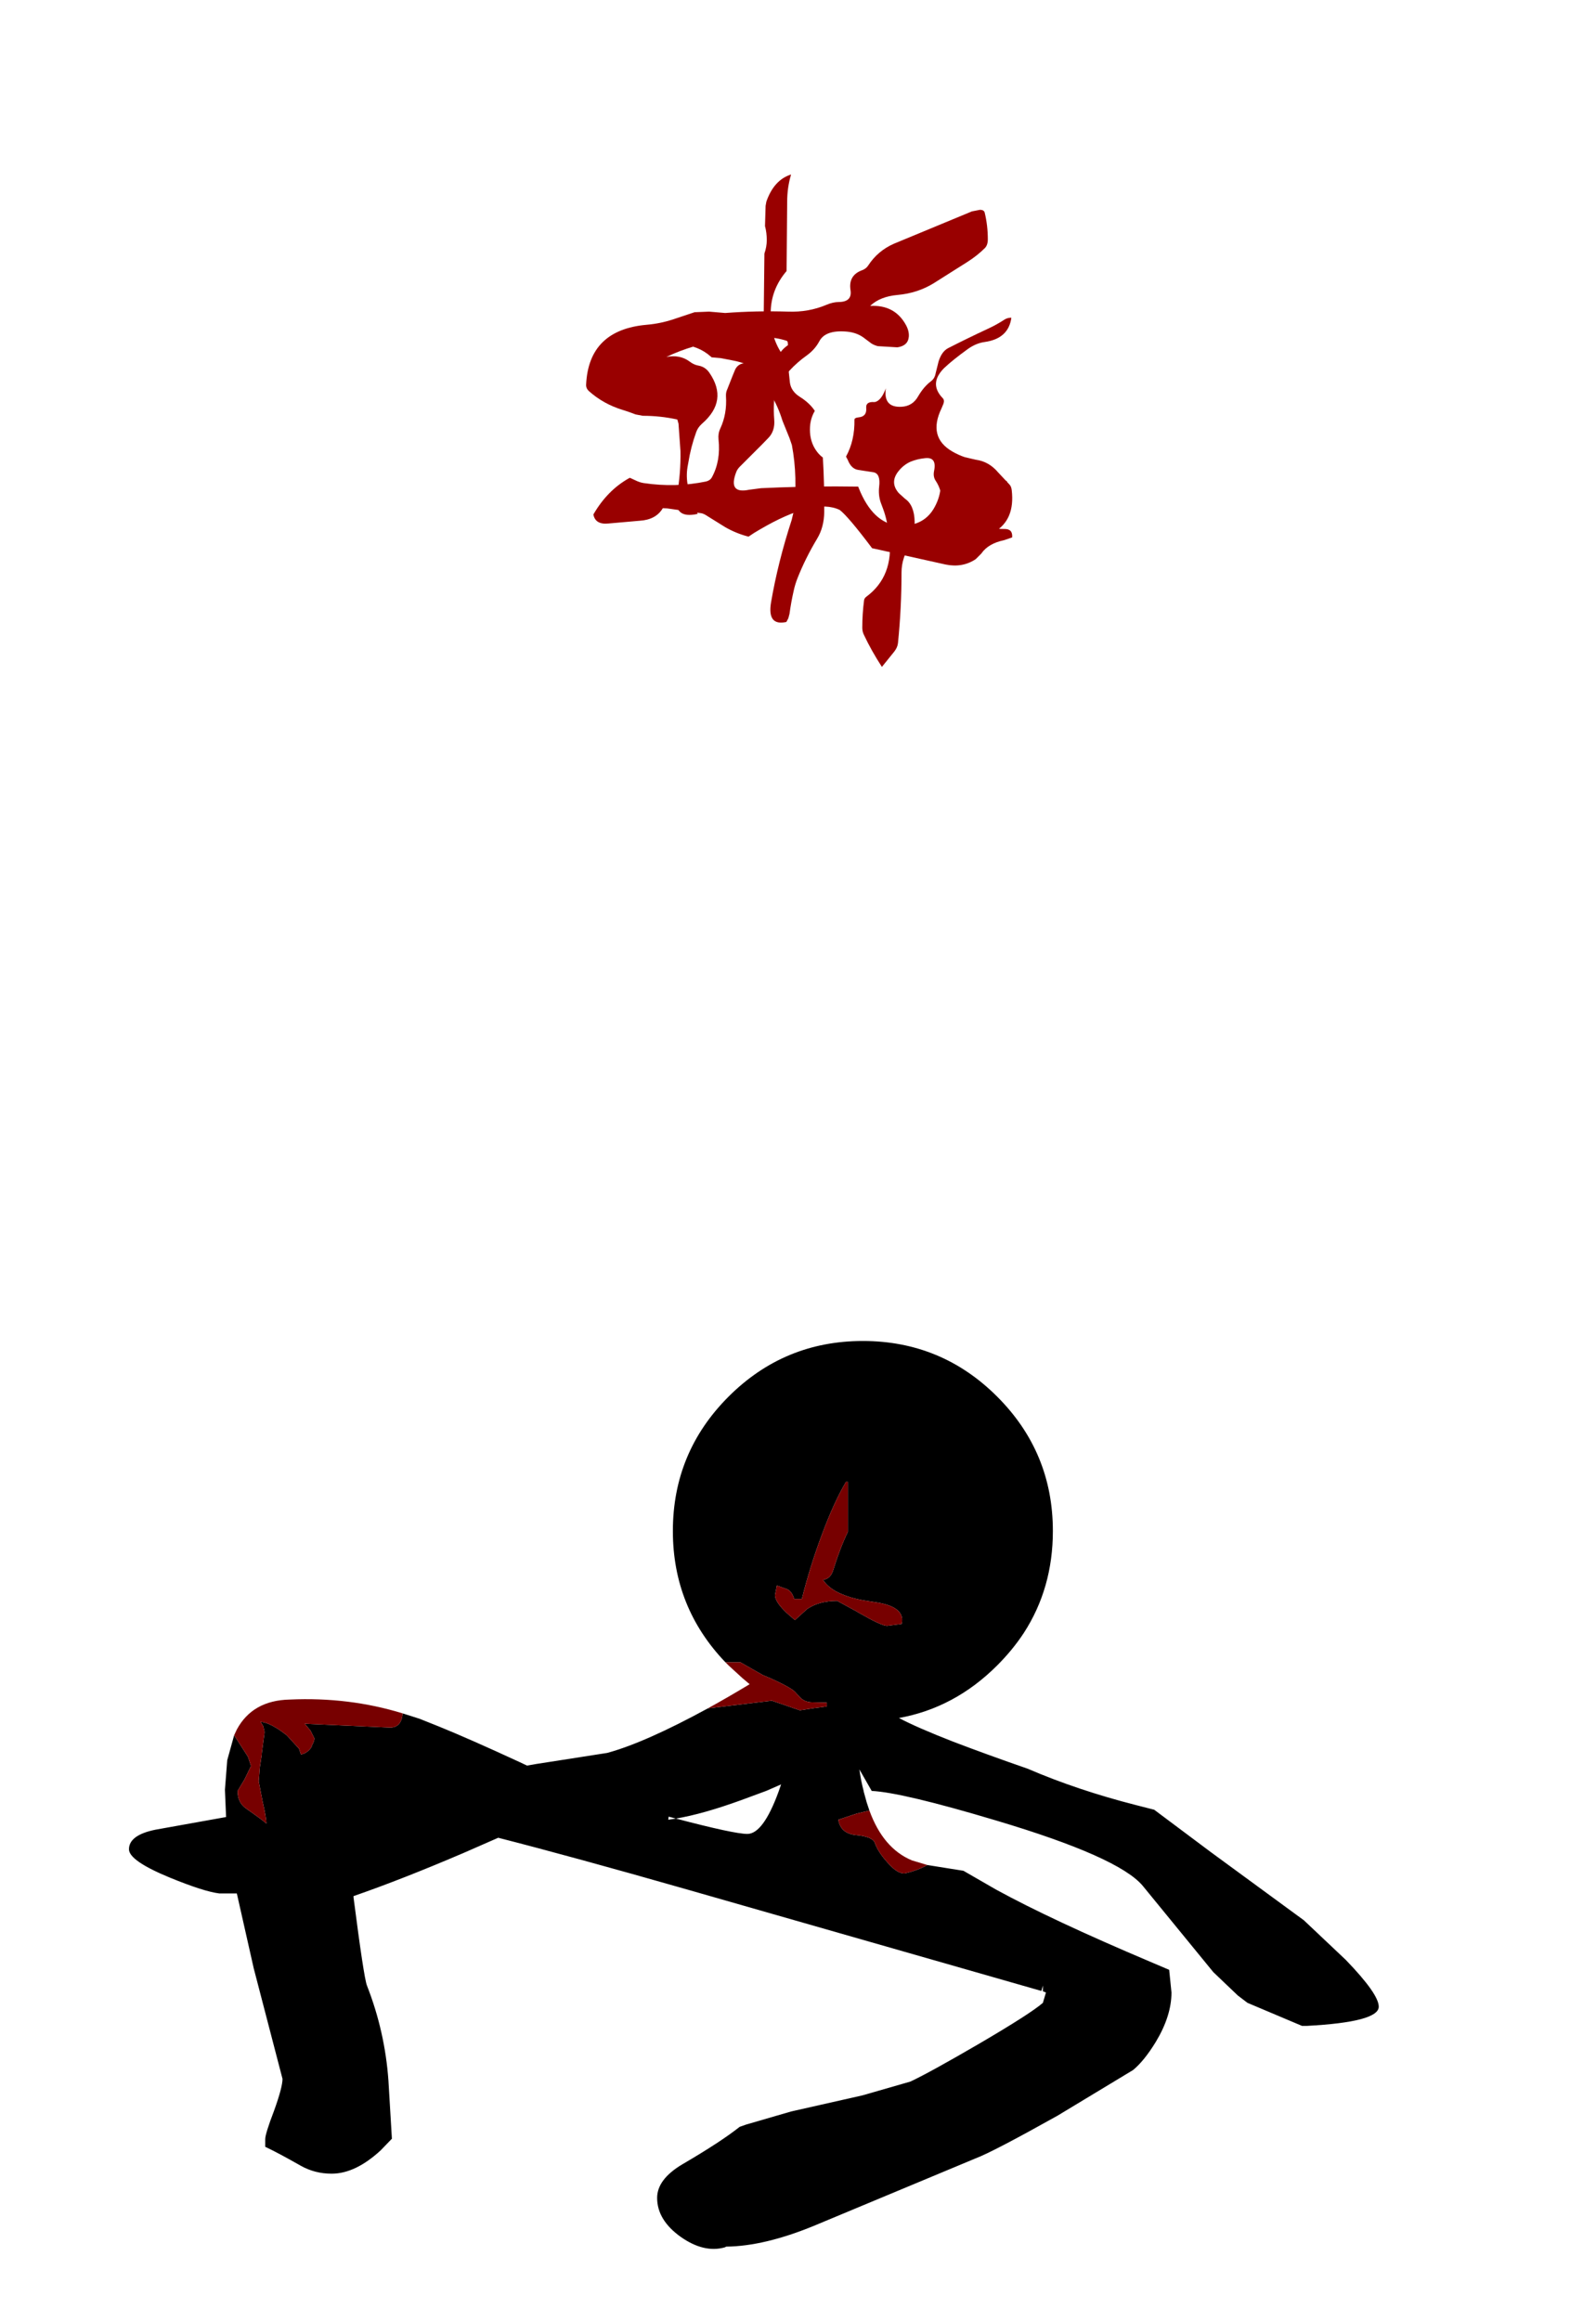 <?xml version="1.0" encoding="UTF-8" standalone="no"?>
<svg xmlns:xlink="http://www.w3.org/1999/xlink" height="302.3px" width="207.9px" xmlns="http://www.w3.org/2000/svg">
  <g transform="matrix(1.0, 0.0, 0.0, 1.0, 85.3, 152.45)">
    <use height="118.25" transform="matrix(1.0, 0.0, 0.0, 1.0, -68.5, 22.2)" width="162.8" xlink:href="#shape0"/>
    <use height="181.4" transform="matrix(0.511, 0.0, 0.0, 0.511, -43.238, -152.463)" width="225.5" xlink:href="#sprite0"/>
  </g>
  <defs>
    <g id="shape0" transform="matrix(1.0, 0.0, 0.0, 1.0, 81.4, 59.1)">
      <path d="M-3.7 -17.25 Q-10.55 -24.4 -10.55 -34.35 -10.55 -44.6 -3.3 -51.85 3.95 -59.1 14.2 -59.1 24.45 -59.1 31.7 -51.85 38.95 -44.6 38.95 -34.35 38.95 -26.9 35.15 -21.05 33.7 -18.85 31.7 -16.85 26.15 -11.3 18.9 -10.0 21.25 -8.75 26.0 -6.9 30.45 -5.2 35.65 -3.4 42.15 -0.6 49.8 1.35 L52.15 1.95 59.5 7.45 71.65 16.35 77.1 21.5 Q81.4 25.95 81.4 27.6 81.4 29.6 72.05 30.1 L71.4 30.1 64.3 27.1 63.05 26.15 59.85 23.1 50.65 11.85 Q47.5 8.1 31.55 3.35 19.35 -0.3 15.35 -0.5 L13.75 -3.3 Q13.95 -1.8 14.3 -0.5 L14.3 -0.45 14.7 1.0 15.05 2.05 13.4 2.45 11.0 3.25 Q11.3 5.05 13.3 5.25 15.45 5.45 15.75 6.25 16.15 7.4 17.3 8.7 18.6 10.25 19.6 10.25 21.25 9.9 22.6 9.15 L27.3 9.9 31.55 12.35 Q38.75 16.3 51.75 21.8 L54.1 22.8 54.4 25.75 Q54.4 28.8 52.35 32.2 50.85 34.65 49.4 35.85 L39.55 41.8 Q31.15 46.5 28.9 47.35 L7.8 56.15 Q1.35 58.8 -3.6 58.85 L-3.8 58.95 Q-6.5 59.7 -9.5 57.6 -12.6 55.4 -12.6 52.5 -12.6 50.1 -9.35 48.15 -4.3 45.2 -1.85 43.25 L-1.0 42.95 4.85 41.25 14.15 39.15 20.4 37.35 Q22.95 36.15 29.3 32.45 36.05 28.5 37.65 27.1 L38.05 25.75 37.65 25.6 37.65 24.85 37.45 25.55 -8.65 12.35 Q-23.7 8.05 -33.3 5.6 L-37.75 7.55 Q-45.8 11.0 -52.15 13.2 L-52.15 13.35 Q-50.8 23.85 -50.4 24.85 -48.05 30.85 -47.6 37.25 L-47.15 44.8 -47.3 44.95 -48.6 46.3 Q-51.9 49.35 -55.0 49.35 -57.2 49.35 -59.05 48.3 -61.95 46.65 -63.65 45.85 L-63.65 44.85 Q-63.65 44.15 -62.5 41.15 -61.4 38.1 -61.4 37.0 L-65.15 22.6 -67.35 12.85 -69.65 12.85 Q-71.65 12.6 -76.05 10.8 -81.4 8.6 -81.4 7.1 -81.4 5.25 -77.95 4.55 L-68.75 2.9 -68.9 -0.65 -68.6 -4.5 -67.7 -7.75 -65.9 -4.95 -65.5 -3.75 -66.35 -2.0 -67.25 -0.5 Q-67.25 1.0 -66.2 1.75 -63.85 3.4 -63.5 3.75 -63.5 3.0 -64.0 0.85 L-64.5 -1.75 -64.35 -3.6 -64.1 -5.25 -64.1 -5.4 -63.75 -8.05 -63.75 -8.25 -63.9 -8.9 -64.25 -9.5 Q-63.0 -9.4 -61.05 -7.9 L-60.85 -7.75 -59.25 -6.0 -59.0 -5.25 Q-58.15 -5.4 -57.6 -6.25 L-57.6 -6.35 Q-57.25 -7.0 -57.25 -7.3 L-57.25 -7.35 -57.75 -8.35 -58.5 -9.25 -47.4 -8.75 Q-45.9 -8.75 -45.75 -10.6 L-43.55 -9.9 -41.05 -8.9 Q-37.1 -7.3 -30.5 -4.25 L-29.55 -3.8 -28.4 -4.0 -19.1 -5.45 Q-14.15 -6.8 -6.0 -11.25 L2.35 -12.25 4.25 -11.6 5.25 -11.25 6.0 -11.0 7.6 -11.25 9.5 -11.5 9.5 -12.0 7.45 -12.05 Q6.65 -12.1 6.1 -12.6 L5.5 -13.25 Q5.1 -13.85 2.1 -15.2 L1.15 -15.6 -1.75 -17.25 -3.7 -17.25 M12.25 -40.75 L12.0 -40.75 Q10.45 -38.15 8.85 -33.85 7.3 -29.7 6.25 -25.5 L5.25 -25.5 Q5.0 -26.4 4.4 -26.75 L3.0 -27.25 2.75 -26.0 Q2.75 -25.15 4.25 -23.7 L5.35 -22.75 6.95 -24.2 Q8.5 -25.25 10.85 -25.25 10.85 -25.25 10.95 -25.2 L13.25 -23.95 Q13.5 -23.8 13.85 -23.6 16.65 -22.0 17.35 -22.0 L19.25 -22.25 Q19.8 -24.55 15.65 -25.1 L14.1 -25.35 Q12.55 -25.65 11.4 -26.15 9.75 -26.85 9.0 -28.0 10.0 -28.1 10.35 -29.3 11.25 -32.2 12.25 -34.25 L12.25 -40.75 M3.2 -0.35 L3.55 -1.35 1.6 -0.5 -1.65 0.7 Q-6.6 2.5 -10.15 3.1 L-11.1 2.85 -11.15 3.25 -10.15 3.1 Q-2.55 5.1 -0.85 5.1 1.2 5.1 3.2 -0.35" fill="#000000" fill-rule="evenodd" stroke="none"/>
      <path d="M15.05 2.05 Q16.85 7.0 20.6 8.55 L22.6 9.15 Q21.25 9.9 19.6 10.25 18.6 10.25 17.3 8.7 16.15 7.4 15.75 6.25 15.45 5.45 13.3 5.25 11.3 5.05 11.0 3.25 L13.4 2.45 15.05 2.05 M-67.7 -7.75 L-67.35 -8.5 Q-65.3 -12.3 -60.45 -12.4 -52.75 -12.75 -45.75 -10.6 -45.9 -8.75 -47.4 -8.75 L-58.5 -9.25 -57.75 -8.35 -57.25 -7.35 -57.25 -7.3 Q-57.25 -7.0 -57.6 -6.35 L-57.6 -6.25 Q-58.15 -5.4 -59.0 -5.25 L-59.25 -6.0 -60.85 -7.75 -61.05 -7.9 Q-63.0 -9.4 -64.25 -9.5 L-63.9 -8.9 -63.75 -8.25 -63.75 -8.05 -64.1 -5.4 -64.1 -5.25 -64.35 -3.6 -64.5 -1.75 -64.0 0.85 Q-63.5 3.0 -63.5 3.75 -63.85 3.4 -66.2 1.75 -67.25 1.0 -67.25 -0.5 L-66.35 -2.0 -65.5 -3.75 -65.9 -4.95 -67.7 -7.75 M-6.0 -11.25 Q-3.45 -12.65 -0.55 -14.4 L-1.5 -15.2 -3.3 -16.85 -3.7 -17.25 -1.75 -17.25 1.15 -15.6 2.1 -15.2 Q5.1 -13.85 5.5 -13.25 L6.1 -12.6 Q6.65 -12.1 7.45 -12.05 L9.5 -12.0 9.5 -11.5 7.6 -11.25 6.0 -11.0 5.25 -11.25 4.25 -11.6 2.35 -12.25 -6.0 -11.25 M12.25 -40.75 L12.25 -34.25 Q11.25 -32.2 10.35 -29.3 10.0 -28.1 9.0 -28.0 9.75 -26.85 11.4 -26.15 12.55 -25.65 14.1 -25.35 L15.65 -25.1 Q19.8 -24.55 19.25 -22.25 L17.35 -22.0 Q16.65 -22.0 13.85 -23.6 13.5 -23.8 13.25 -23.95 L10.95 -25.2 Q10.85 -25.25 10.85 -25.25 8.5 -25.25 6.95 -24.2 L5.35 -22.75 4.25 -23.7 Q2.75 -25.15 2.75 -26.0 L3.0 -27.25 4.4 -26.75 Q5.0 -26.4 5.25 -25.5 L6.25 -25.5 Q7.3 -29.7 8.85 -33.85 10.45 -38.15 12.0 -40.75 L12.25 -40.75" fill="#770000" fill-rule="evenodd" stroke="none"/>
    </g>
    <g id="sprite0" transform="matrix(1.0, 0.0, 0.0, 1.0, 300.5, 216.0)">
      <use height="89.0" transform="matrix(1.0, 0.0, 0.0, 1.0, -167.15, -135.0)" width="42.35" xlink:href="#sprite1"/>
      <use height="51.55" transform="matrix(1.0, 0.0, 0.0, 1.0, -231.55, -123.4)" width="106.75" xlink:href="#sprite2"/>
      <use height="77.75" transform="matrix(1.0, 0.0, 0.0, 1.0, -233.4, -162.5)" width="102.4" xlink:href="#sprite3"/>
      <use height="114.2" transform="matrix(1.0, 0.0, 0.0, 1.0, -225.2, -171.5)" width="52.5" xlink:href="#sprite4"/>
    </g>
    <g id="sprite1" transform="matrix(1.0, 0.0, 0.0, 1.0, 0.0, 0.0)">
      <use height="89.0" transform="matrix(1.0, 0.0, 0.0, 1.0, 0.0, 0.0)" width="42.35" xlink:href="#shape1"/>
    </g>
    <g id="shape1" transform="matrix(1.0, 0.0, 0.0, 1.0, 0.0, 0.0)">
      <path d="M2.15 26.0 Q2.15 25.5 3.2 25.4 5.35 25.2 5.15 23.0 5.0 21.35 7.2 21.5 7.65 21.5 8.2 21.1 9.3 20.3 10.15 18.0 9.45 22.95 14.15 22.7 16.95 22.55 18.35 20.1 19.8 17.6 21.6 16.25 22.45 15.65 22.75 14.6 L22.9 13.95 23.6 11.15 Q24.4 8.6 26.05 7.75 31.05 5.2 36.1 2.85 38.3 1.85 40.45 0.45 41.15 0.0 42.15 0.0 41.45 5.35 35.3 6.2 33.15 6.5 31.1 7.95 27.15 10.8 25.0 12.85 24.15 13.7 23.65 14.55 L23.5 14.8 Q21.95 17.7 24.65 20.5 25.15 21.0 24.85 21.9 L24.35 23.1 Q20.8 30.45 27.1 34.1 28.65 35.0 30.3 35.55 L33.1 36.2 Q36.45 36.65 38.8 39.45 L41.65 42.5 Q42.15 43.0 42.25 44.0 43.1 51.45 37.9 54.55 L36.15 55.0 Q29.9 54.95 24.8 51.9 24.15 51.5 24.35 50.05 25.05 44.8 22.85 41.55 22.15 40.5 22.45 39.05 23.2 35.45 20.15 35.8 18.15 36.0 16.45 36.7 14.65 37.5 13.35 39.15 11.1 42.0 13.45 44.7 L15.05 46.15 Q17.4 47.75 17.5 52.0 17.55 55.9 15.85 58.8 15.15 60.0 14.75 61.2 14.15 63.0 14.15 65.0 14.15 74.0 13.25 82.9 13.15 84.0 12.3 85.1 L9.15 89.0 Q6.45 84.85 4.55 80.8 4.15 80.0 4.15 79.0 4.15 75.5 4.6 72.05 4.65 71.5 5.2 71.1 12.2 65.9 11.05 56.0 10.55 51.7 9.5 48.85 L8.85 47.1 Q8.2 45.2 8.45 43.05 8.85 39.8 7.05 39.4 L3.15 38.8 Q1.35 38.55 0.45 36.25 L0.0 35.4 Q2.25 31.3 2.15 26.0" fill="#990000" fill-rule="evenodd" stroke="none"/>
    </g>
    <g id="sprite2" transform="matrix(1.0, 0.0, 0.0, 1.0, 0.0, 0.0)">
      <use height="51.55" transform="matrix(1.0, 0.0, 0.0, 1.0, 0.0, 0.0)" width="106.75" xlink:href="#shape2"/>
    </g>
    <g id="shape2" transform="matrix(1.0, 0.0, 0.0, 1.0, 0.0, 0.0)">
      <path d="M39.8 0.1 Q44.3 1.0 47.5 4.15 46.75 4.9 46.6 5.55 45.75 9.9 46.1 14.35 46.35 17.35 44.5 19.15 L43.05 20.65 37.55 26.15 Q36.75 26.9 36.45 27.65 34.2 33.4 39.7 32.25 L42.75 31.85 Q52.25 31.4 61.75 31.4 L67.5 31.45 68.1 32.9 Q71.9 41.4 78.55 41.4 84.45 41.4 87.0 36.65 88.45 34.0 88.55 31.15 92.15 30.5 95.7 29.3 100.9 27.55 105.5 30.15 L104.0 31.65 Q102.75 32.9 100.95 33.8 L98.6 34.65 Q95.1 35.35 97.65 38.5 98.75 39.9 100.1 40.9 L101.6 41.75 Q102.85 42.3 104.75 42.25 106.95 42.2 106.75 44.4 L104.7 45.1 Q100.65 45.95 98.9 48.5 L97.45 49.95 Q94.05 52.2 89.75 51.3 L71.75 47.3 71.05 47.15 Q65.0 39.1 62.8 37.4 56.3 34.25 42.4 42.4 40.9 43.25 39.55 44.2 36.4 43.4 33.55 41.75 L29.05 38.95 Q28.25 38.4 27.6 38.25 L18.8 37.0 17.7 36.95 Q15.95 39.9 11.8 40.15 L3.85 40.85 Q0.5 41.2 0.0 38.55 3.55 32.4 9.1 29.3 L9.3 29.2 10.6 29.8 Q11.8 30.4 12.85 30.55 20.95 31.75 28.7 30.15 29.75 29.9 30.2 29.1 32.5 24.9 31.9 19.4 31.75 17.9 32.35 16.65 34.1 12.9 33.8 8.4 33.75 7.4 34.15 6.6 L35.45 3.3 36.15 1.6 Q36.75 0.4 37.95 0.1 38.75 -0.1 39.8 0.1" fill="#990000" fill-rule="evenodd" stroke="none"/>
    </g>
    <g id="sprite3" transform="matrix(1.0, 0.0, 0.0, 1.0, 0.0, 0.0)">
      <use height="77.75" transform="matrix(1.0, 0.0, 0.0, 1.0, 0.0, 0.0)" width="102.4" xlink:href="#shape3"/>
    </g>
    <g id="shape3" transform="matrix(1.0, 0.0, 0.0, 1.0, 0.0, 0.0)">
      <path d="M67.4 20.5 Q66.8 16.7 70.35 15.4 71.4 15.0 71.9 14.2 74.35 10.45 78.45 8.65 L98.35 0.4 100.4 0.0 Q101.4 0.0 101.6 0.7 102.4 4.0 102.4 7.5 102.4 9.0 101.65 9.75 99.75 11.65 97.25 13.25 L88.55 18.75 Q84.45 21.25 79.4 21.7 74.9 22.1 72.4 24.5 78.7 24.15 81.55 29.4 82.4 31.0 82.25 32.4 82.05 34.65 79.35 35.05 L74.35 34.75 Q73.4 34.5 72.7 34.05 L71.1 32.85 Q69.2 31.3 66.5 31.05 61.0 30.55 59.45 33.5 58.3 35.65 56.2 37.15 51.45 40.55 48.55 45.4 47.85 44.85 47.8 43.5 47.5 37.15 51.45 34.5 51.45 33.5 51.15 33.4 48.45 32.5 45.45 32.5 L36.5 32.95 35.4 33.1 Q27.3 34.25 20.45 37.5 23.9 36.85 26.35 38.65 27.45 39.5 28.6 39.7 30.35 40.0 31.4 41.5 36.35 48.65 29.5 54.55 28.45 55.5 28.05 56.7 26.7 60.4 26.05 64.45 L25.85 65.55 Q25.45 68.0 25.95 70.4 26.75 74.45 28.45 77.5 22.0 78.95 23.2 72.45 24.15 67.05 24.05 61.5 L23.55 54.5 23.25 53.45 Q18.95 52.5 14.45 52.5 L12.6 52.15 Q10.95 51.5 9.3 51.0 4.4 49.5 0.7 46.2 -0.05 45.5 0.0 44.55 0.65 30.6 15.45 29.3 18.95 29.0 22.25 27.9 L27.65 26.1 31.35 25.95 35.45 26.3 Q43.4 25.7 51.45 25.95 56.7 26.15 61.3 24.2 62.95 23.5 64.45 23.5 67.85 23.45 67.4 20.5" fill="#990000" fill-rule="evenodd" stroke="none"/>
    </g>
    <g id="sprite4" transform="matrix(1.0, 0.0, 0.0, 1.0, 0.0, 0.0)">
      <use height="114.2" transform="matrix(1.0, 0.0, 0.0, 1.0, 0.0, 0.0)" width="52.5" xlink:href="#shape4"/>
    </g>
    <g id="shape4" transform="matrix(1.0, 0.0, 0.0, 1.0, 0.0, 0.0)">
      <path d="M43.05 7.0 L42.9 24.6 Q38.85 29.35 38.85 35.35 L38.95 37.9 Q39.25 40.85 40.35 43.25 41.45 45.7 43.15 47.4 L43.75 53.05 Q44.05 55.25 46.25 56.65 48.8 58.25 50.1 60.25 48.85 62.35 48.85 65.0 48.85 68.05 50.4 70.3 51.1 71.35 52.15 72.15 52.55 78.9 52.5 86.0 52.45 89.9 50.7 92.8 47.7 97.8 45.7 102.85 45.05 104.5 44.7 106.15 44.05 109.0 43.65 111.95 L43.35 113.1 42.85 114.05 Q37.9 115.15 38.95 109.0 40.7 98.8 44.2 88.05 L44.7 85.95 Q45.8 77.2 44.25 68.95 L43.65 67.2 41.85 62.75 Q39.6 55.4 34.4 50.6 34.55 49.0 33.75 48.7 L31.1 47.85 30.15 47.6 28.95 47.35 26.1 46.8 23.8 46.6 23.45 46.3 Q20.35 43.6 15.95 43.35 11.5 43.15 8.4 45.6 5.8 47.65 5.2 51.1 L2.15 50.75 Q0.6 50.5 0.35 49.65 -1.1 44.15 3.2 42.15 L5.95 40.75 Q8.1 39.55 10.15 39.45 16.2 39.1 22.1 39.75 L34.05 40.9 Q35.55 41.0 36.3 40.25 37.05 39.5 37.05 38.0 L37.25 20.15 Q37.85 18.4 37.85 16.75 37.85 14.8 37.4 13.15 L37.55 8.0 37.75 6.9 Q39.7 1.35 44.05 0.0 43.05 3.3 43.05 7.0" fill="#990000" fill-rule="evenodd" stroke="none"/>
    </g>
  </defs>
</svg>
